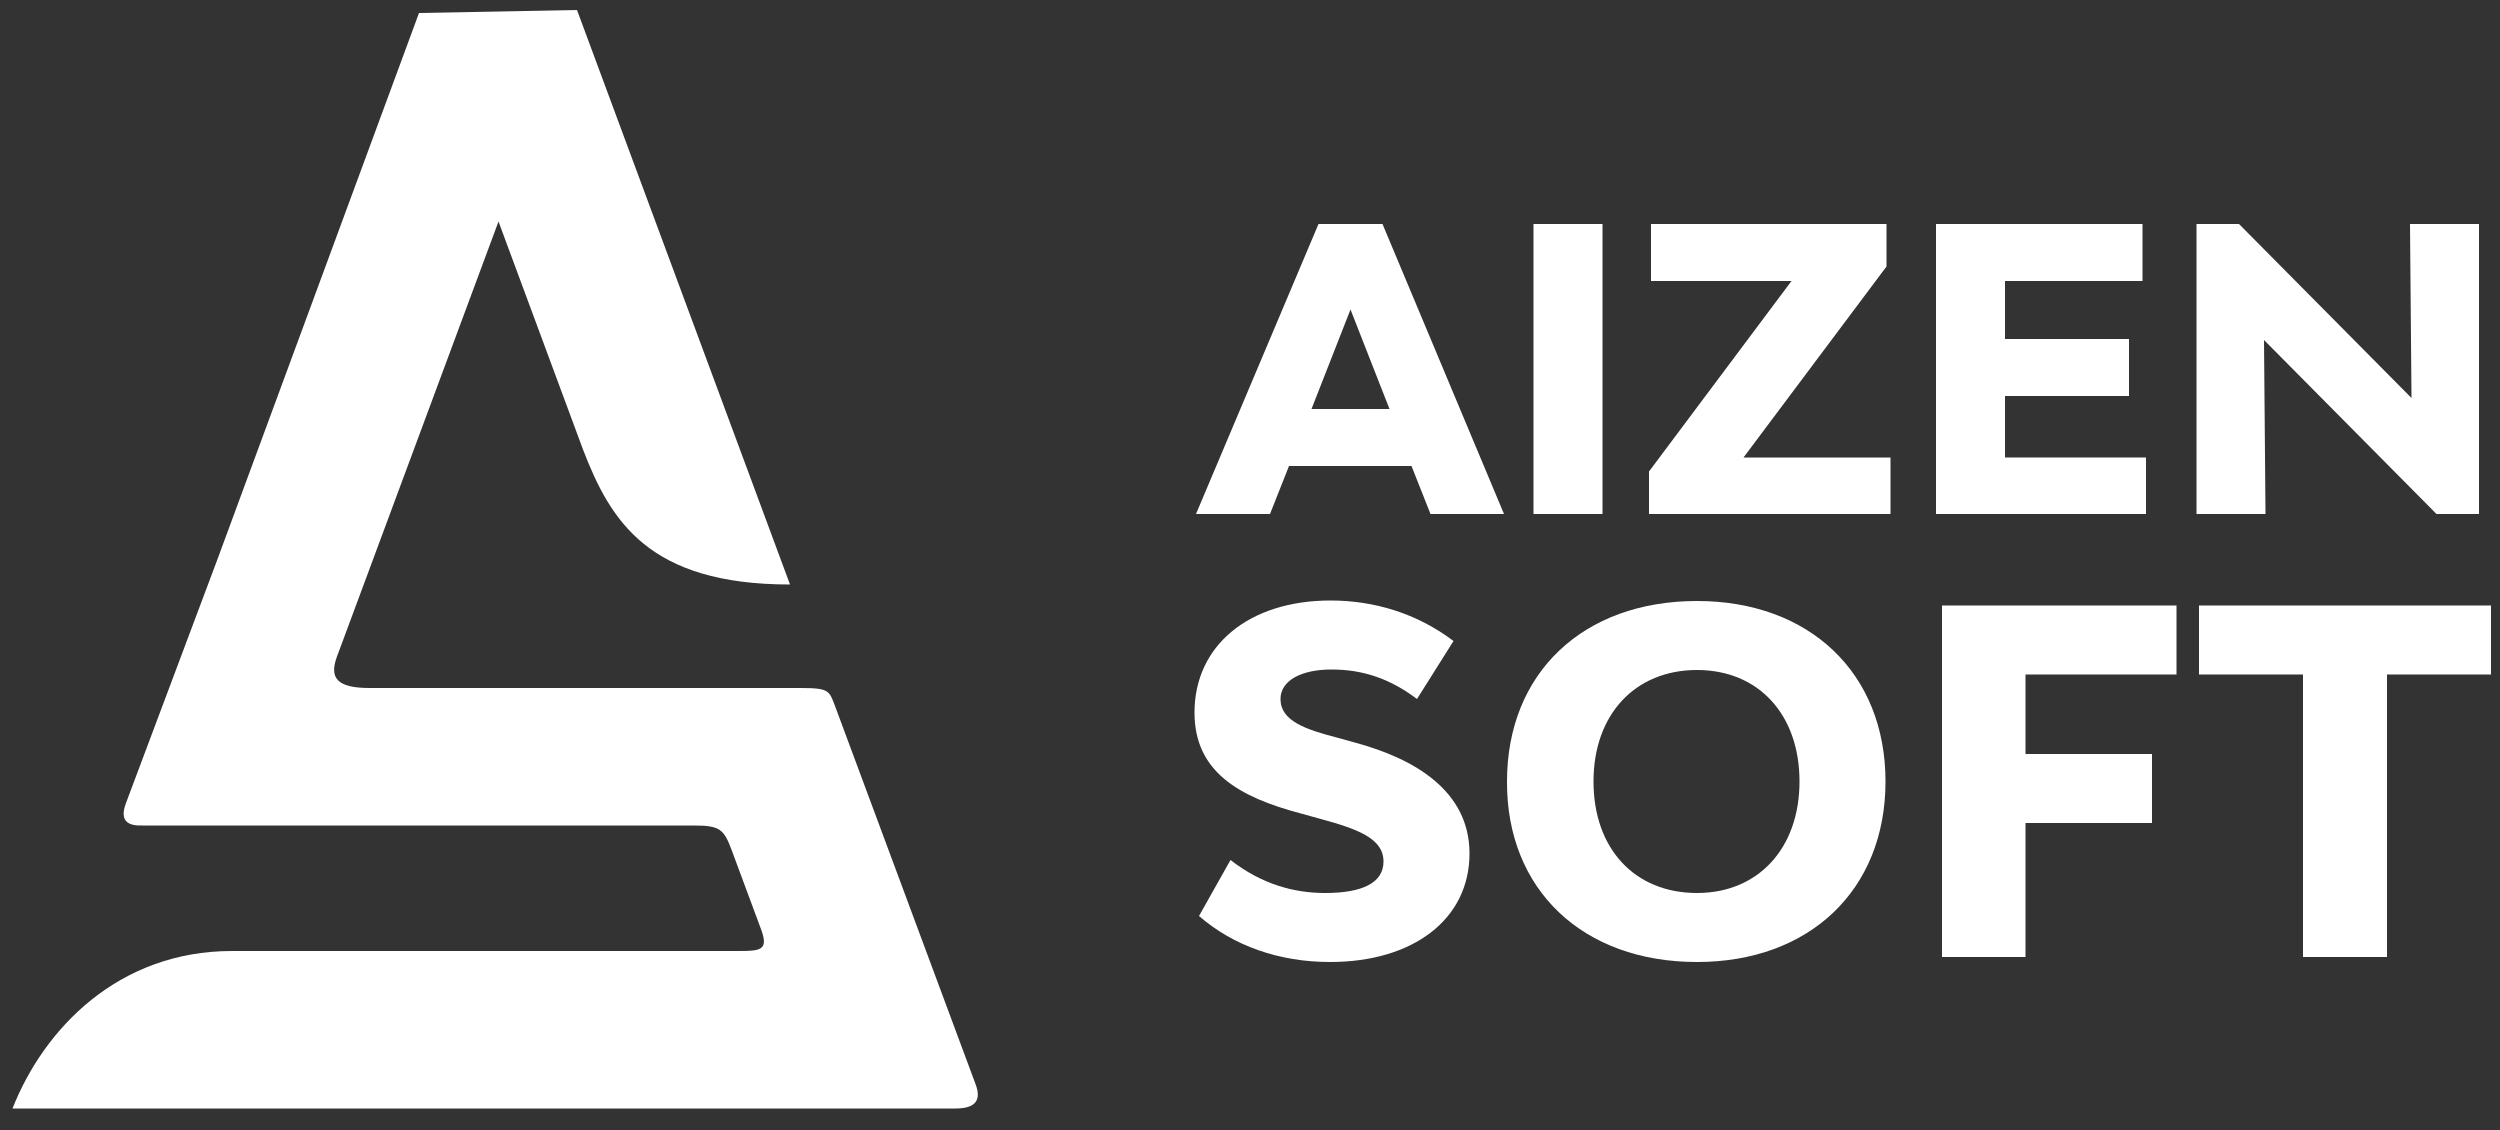 <svg xmlns="http://www.w3.org/2000/svg" xmlns:xlink="http://www.w3.org/1999/xlink" version="1.1" id="Слой_1" x="0px" y="0px" viewBox="0 0 500 226" style="enable-background:new 0 0 500 226;" xml:space="preserve">
<rect x="0" y="0" width="500" height="226" fill="#333333" stroke="none"/>
<style type="text/css">
	.st0{fill-rule:evenodd;clip-rule:evenodd;fill:#fff;}
	.st1{fill-rule:evenodd;clip-rule:evenodd;fill:#fff;}
</style>
<g>
	<g>
		<path class="st0" d="M286.1,102.8h14.7l-24.3-58h-12.8l-24.5,58H254l3.8-9.6h24.5L286.1,102.8L286.1,102.8z M262.3,81.8l7.8-19.9    l7.8,19.9H262.3z"/>
		<rect x="306.7" y="44.8" class="st0" width="13.8" height="58"/>
		<polygon class="st0" points="348.7,91.5 377.3,53.3 377.3,44.8 330.2,44.8 330.2,56.2 358.3,56.2 329.8,94.3 329.8,102.8     378.1,102.8 378.1,91.5   "/>
		<polygon class="st0" points="401,91.5 401,79.2 425.8,79.2 425.8,67.8 401,67.8 401,56.2 428.5,56.2 428.5,44.8 387.2,44.8     387.2,102.8 429.2,102.8 429.2,91.5   "/>
		<polygon class="st0" points="439.3,102.8 453.1,102.8 452.8,68 487.3,102.8 495.8,102.8 495.8,44.8 482,44.8 482.3,79.6     447.8,44.8 439.3,44.8   "/>
	</g>
	<linearGradient id="SVGID_1_" gradientUnits="userSpaceOnUse" x1="154.919" y1="98.822" x2="-35.465" y2="256.012">
		<stop offset="0" style="stop-color:#562583"/>
		<stop offset="1" style="stop-color:#A63A8D"/>
	</linearGradient>
	<path class="st1" d="M25.2,160.6l18.2-48.5L83.8,2.6L115.4,2L158,116.9c-28.3,0-35.9-12.7-41.4-27L99.7,44.3l-32.3,87   c-1.6,4.3,0,6.3,6.5,6.3h86c6.3,0,5.9,0.5,7.4,4.4l27.8,74.8c1.1,2.9,0.4,4.9-4,4.9H2.5c6.3-16,21.2-31.5,43.9-31.5l101.8,0   c4.1,0,5.4-0.4,4.1-4.1l-5.9-15.9c-1.6-4.3-2.3-5.1-7.6-5.1H28.5C25.7,165.2,23.8,164.3,25.2,160.6z"/>
	<g>
		<path class="st0" d="M266,192.4c16.7,0,27.9-8.6,27.9-21.7c0-12.7-11.3-19-22.6-22.1l-3.6-1c-6.6-1.7-11.6-3.4-11.6-7.8    c0-3.6,4-5.9,10.2-5.9c6.4,0,11.8,1.9,17.1,5.9l7.3-11.6c-7.4-5.6-16-8.1-24.6-8.1c-16.3,0-27.2,9-27.2,22.4    c0,11.8,8.8,16.9,21.3,20.2l3.6,1c7.8,2.1,12.9,4,12.9,8.6c0,4.2-4.1,6.3-11.7,6.3c-6.1,0-12.6-1.7-18.9-6.6l-6.3,11.2    C246.7,189.2,255.9,192.4,266,192.4z"/>
		<path class="st0" d="M339.4,192.4c22.5,0,37.7-14.4,37.7-36.1c0-21.7-15.2-36.1-37.7-36.1c-22.8,0-38,14.4-38,36.1    C301.3,177.9,316.5,192.4,339.4,192.4L339.4,192.4z M339.4,178.6c-12.5,0-20.7-8.9-20.7-22.3s8.3-22.3,20.7-22.3    c12.3,0,20.5,8.9,20.5,22.3S351.6,178.6,339.4,178.6z"/>
		<polygon class="st0" points="435.3,134.9 435.3,121.1 388.4,121.1 388.4,191.4 405.1,191.4 405.1,164.6 430.4,164.6 430.4,150.8     405.1,150.8 405.1,134.9   "/>
		<polygon class="st0" points="498.2,121.1 439.8,121.1 439.8,134.9 460.6,134.9 460.6,191.4 477.4,191.4 477.4,134.9 498.2,134.9       "/>
	</g>
</g>
</svg>